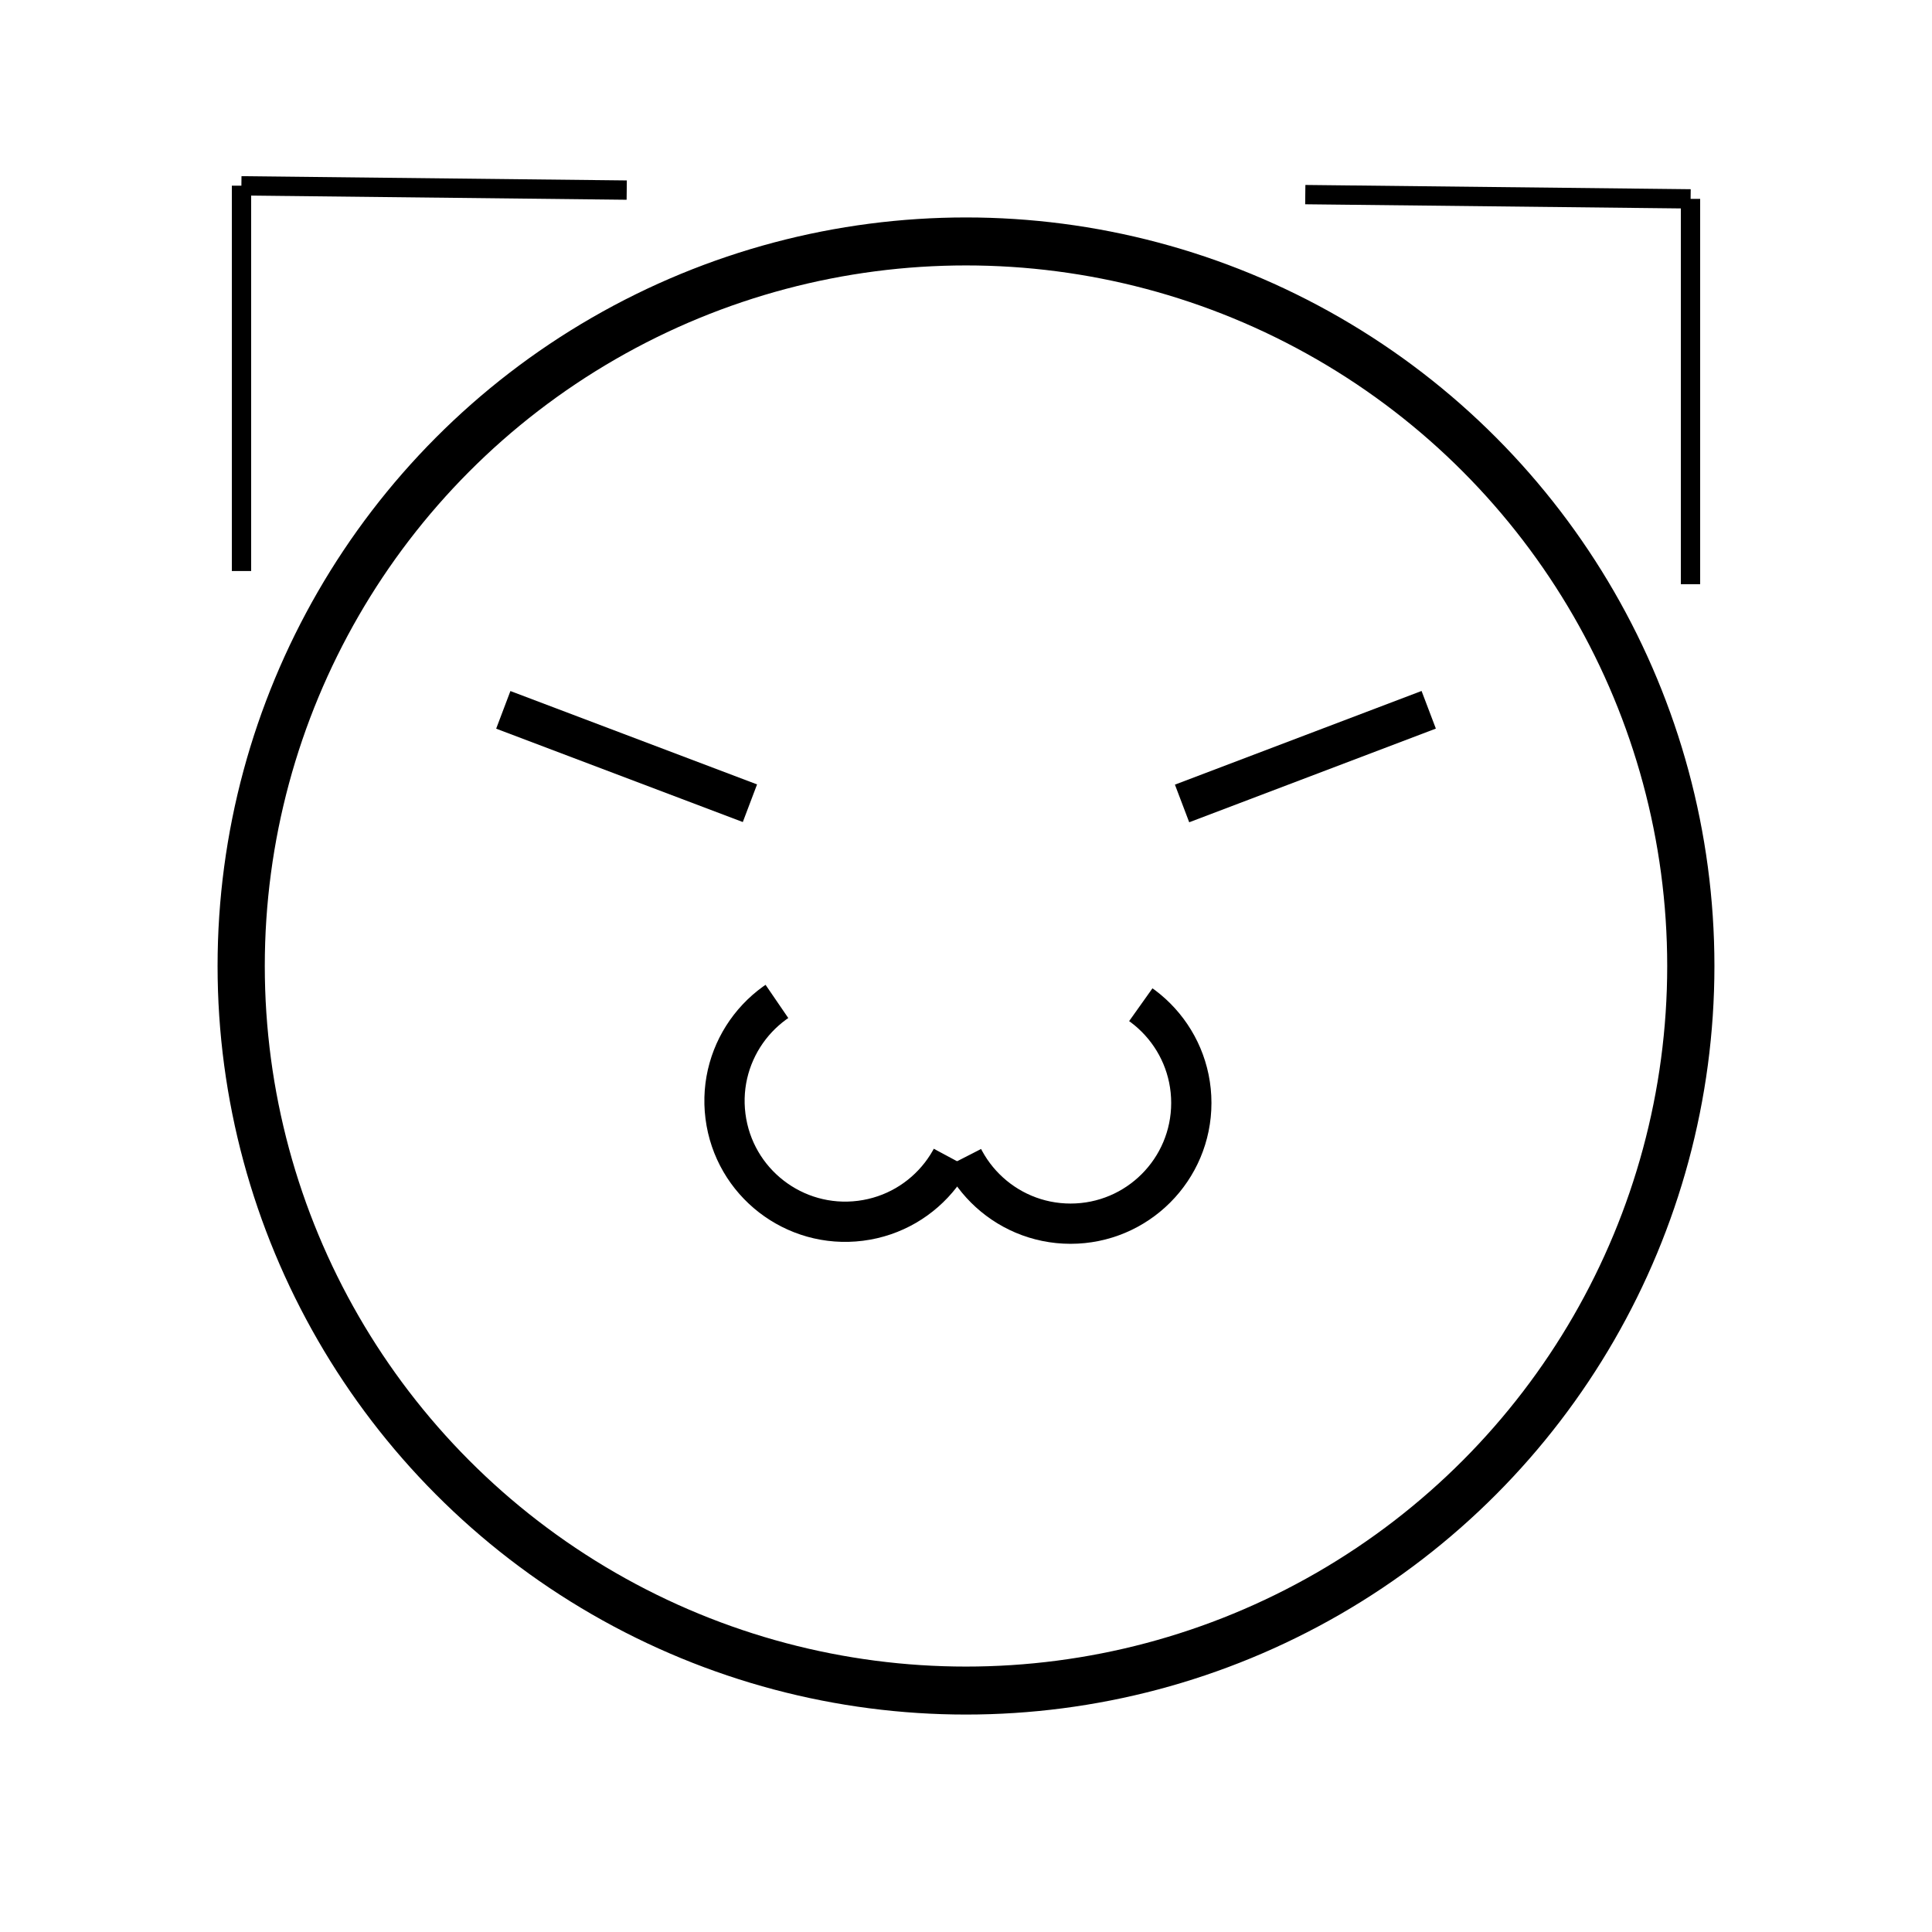 <svg xmlns="http://www.w3.org/2000/svg" xmlns:xlink="http://www.w3.org/1999/xlink" viewBox="0 0 24 24" shape-rendering="geometricPrecision" text-rendering="geometricPrecision"><ellipse rx="7.676" ry="7.551" transform="matrix(1.173 0 0 1.192 12 12)" fill="none" stroke="#000" stroke-width="0.5"/><line x1="0" y1="-1.889" x2="0" y2="1.889" transform="matrix(1 0 0 1.267 21 4.864)" fill="none" stroke="#000" stroke-width="0.24"/><line x1="0" y1="-1.889" x2="0" y2="1.889" transform="matrix(1 0 0 1.267 3 4.7)" fill="none" stroke="#000" stroke-width="0.24"/><line x1="0" y1="-1.889" x2="0" y2="1.889" transform="matrix(-.011 1-1.267-.014 5.392 2.335)" fill="none" stroke="#000" stroke-width="0.24"/><line x1="0" y1="-1.889" x2="0" y2="1.889" transform="matrix(-.011 1-1.267-.014 18.608 2.444)" fill="none" stroke="#000" stroke-width="0.24"/><line x1="0" y1="-1.889" x2="0" y2="1.889" transform="matrix(-.354 0.935-.811-.307 7.784 9.398)" fill="none" stroke="#000" stroke-width="0.5"/><line x1="0" y1="-1.889" x2="0" y2="1.889" transform="matrix(-.355-.935 0.811-.308 16.216 9.399)" fill="none" stroke="#000" stroke-width="0.5"/><ellipse rx="1.5" ry="1.5" transform="translate(13.299 13.701)" fill="none" stroke="#000" stroke-width="0.5" stroke-dasharray="4,4"/><ellipse rx="1.5" ry="1.5" transform="matrix(.126 0.992-.992 0.126 10.5 13.677)" fill="none" stroke="#000" stroke-width="0.5" stroke-dasharray="4,4"/></svg>
